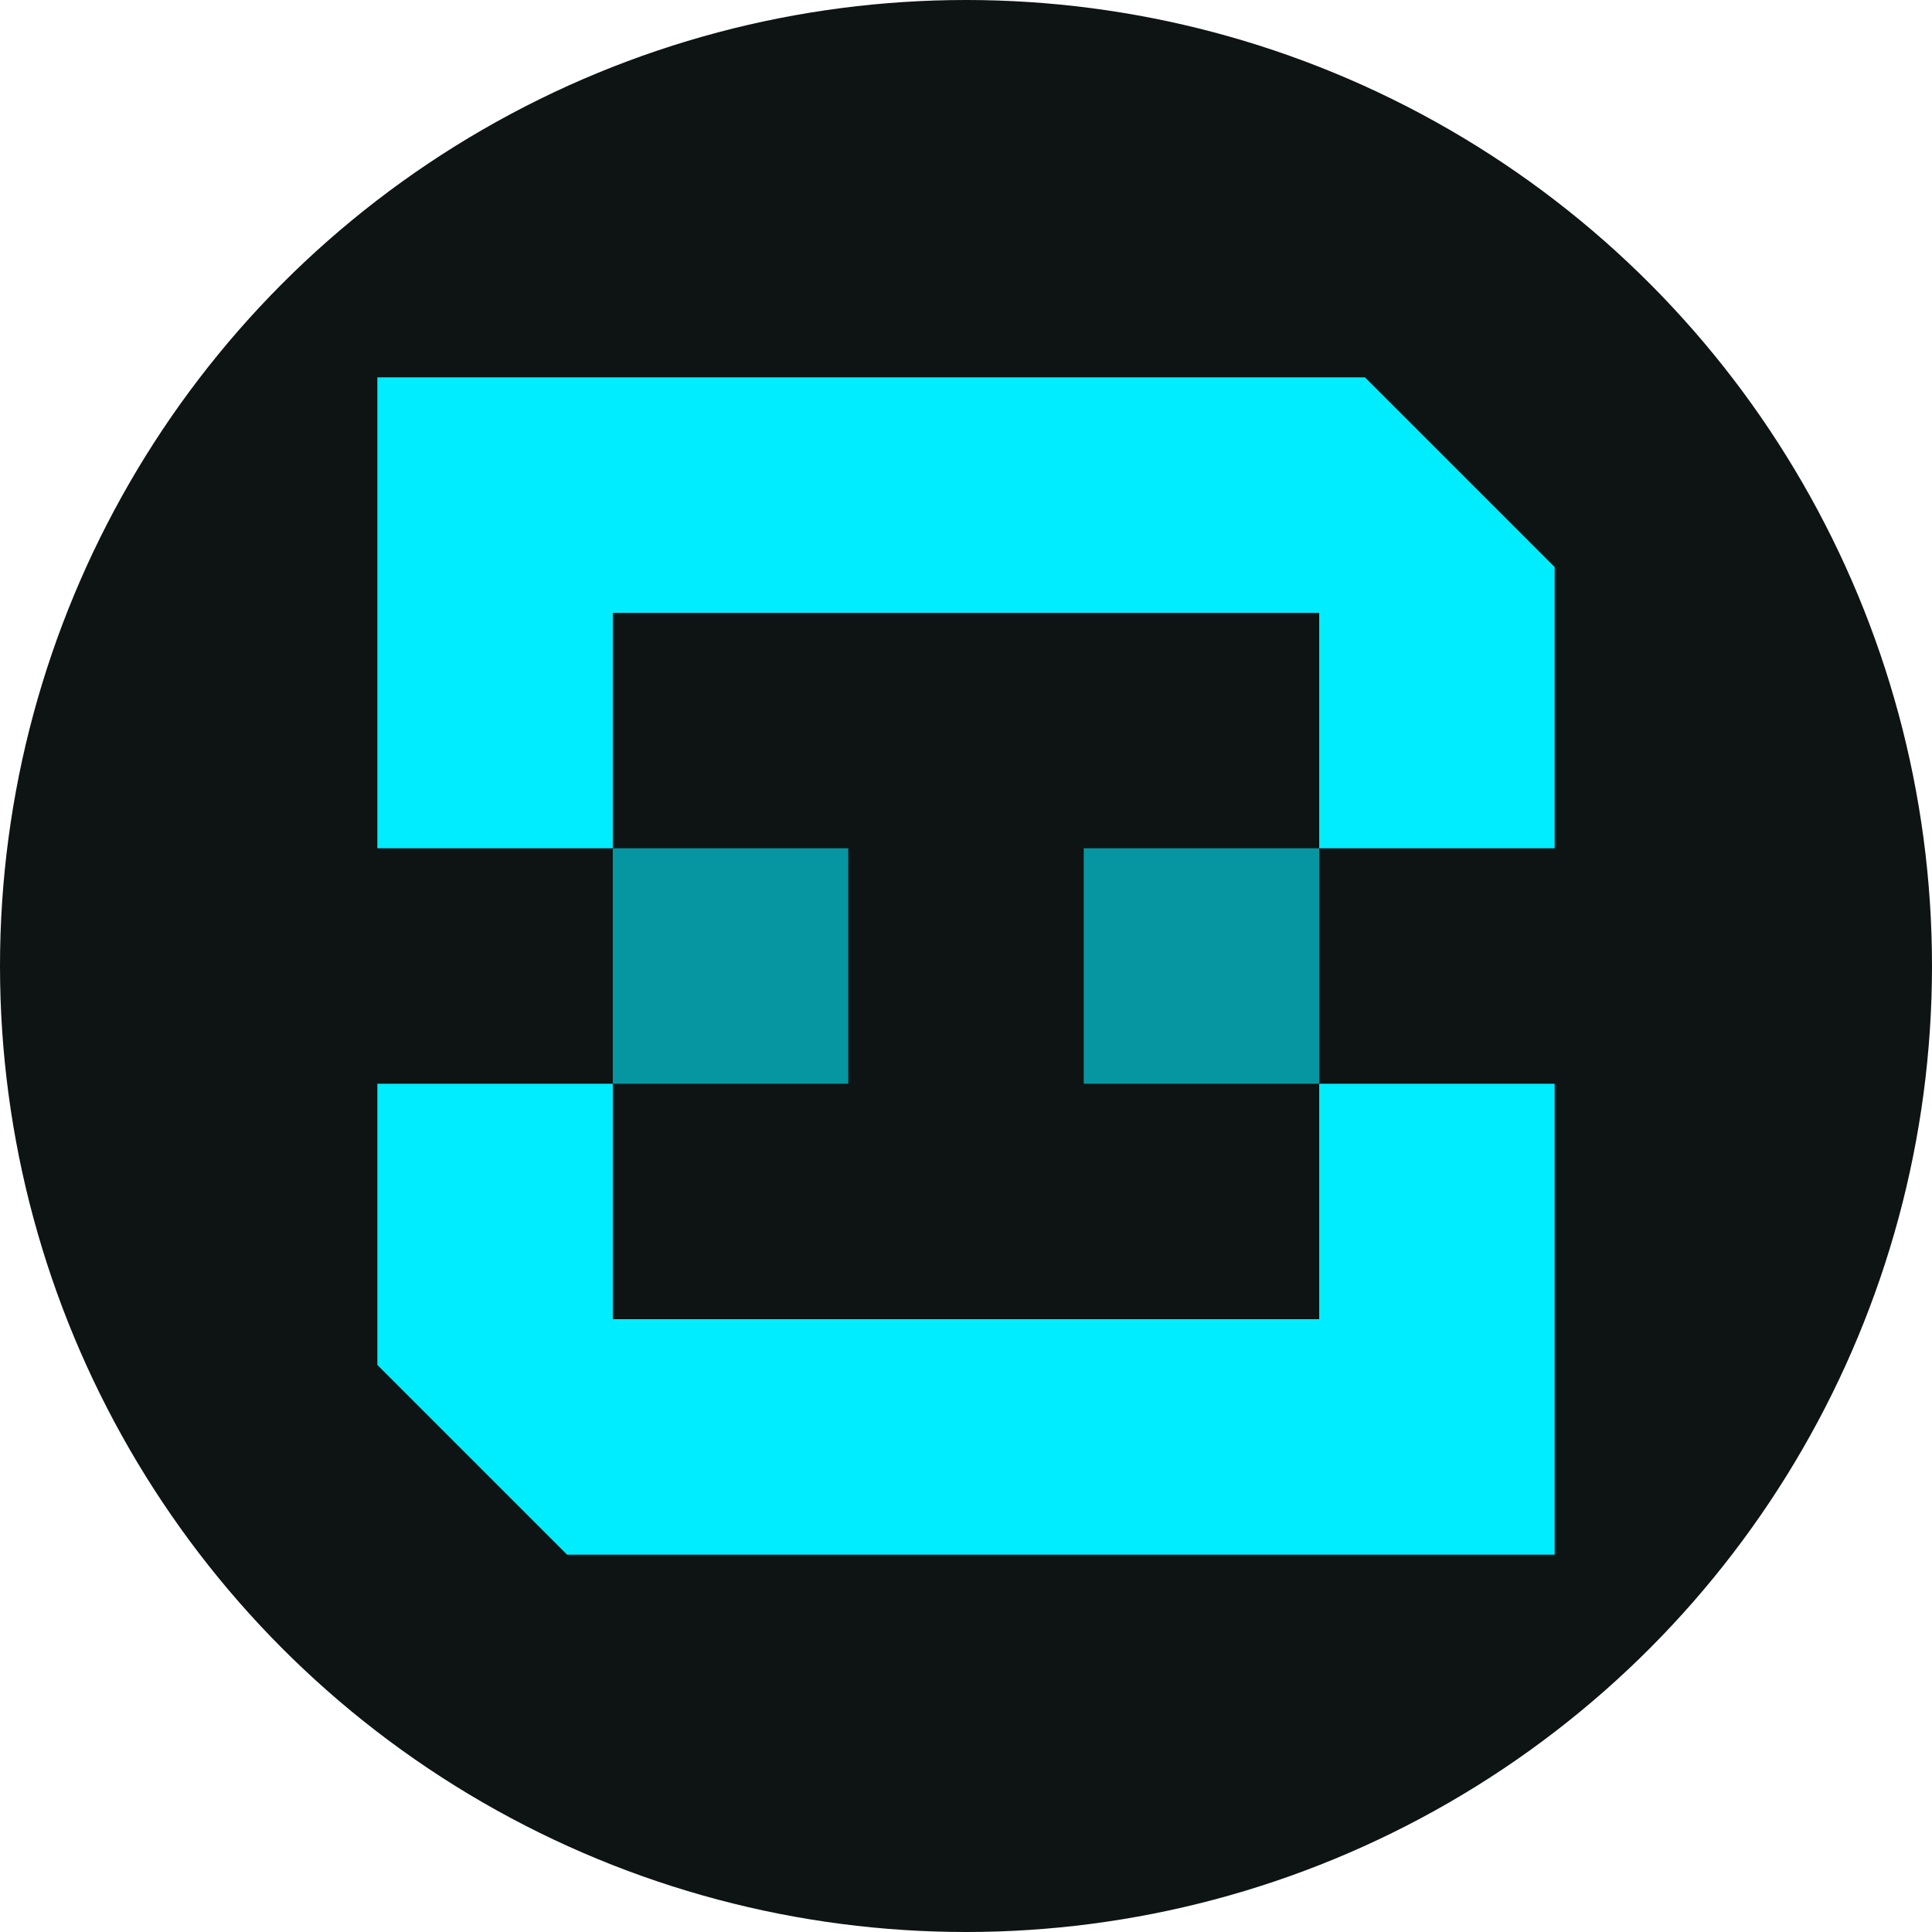 <svg width="512" height="512" viewBox="0 0 512 512" fill="none" xmlns="http://www.w3.org/2000/svg">
<circle cx="256" cy="256" r="256" fill="#0E1414"/>
<rect x="162.4" y="224.8" width="62.4" height="62.4" fill="#00ECFF" fill-opacity="0.6"/>
<rect x="287.2" y="224.8" width="62.4" height="62.4" fill="#00ECFF" fill-opacity="0.6"/>
<path fill-rule="evenodd" clip-rule="evenodd" d="M361.725 100H349.6H162.4H100V162.4V224.8H162.4V162.4H349.6V224.8H412L412 150.275L361.725 100Z" fill="#00ECFF"/>
<path fill-rule="evenodd" clip-rule="evenodd" d="M150.275 412L162.4 412L349.6 412L412 412L412 349.6L412 287.2L349.6 287.2L349.6 349.6L162.4 349.6L162.4 287.2L100 287.2L100 361.725L150.275 412Z" fill="#00ECFF"/>
</svg>

